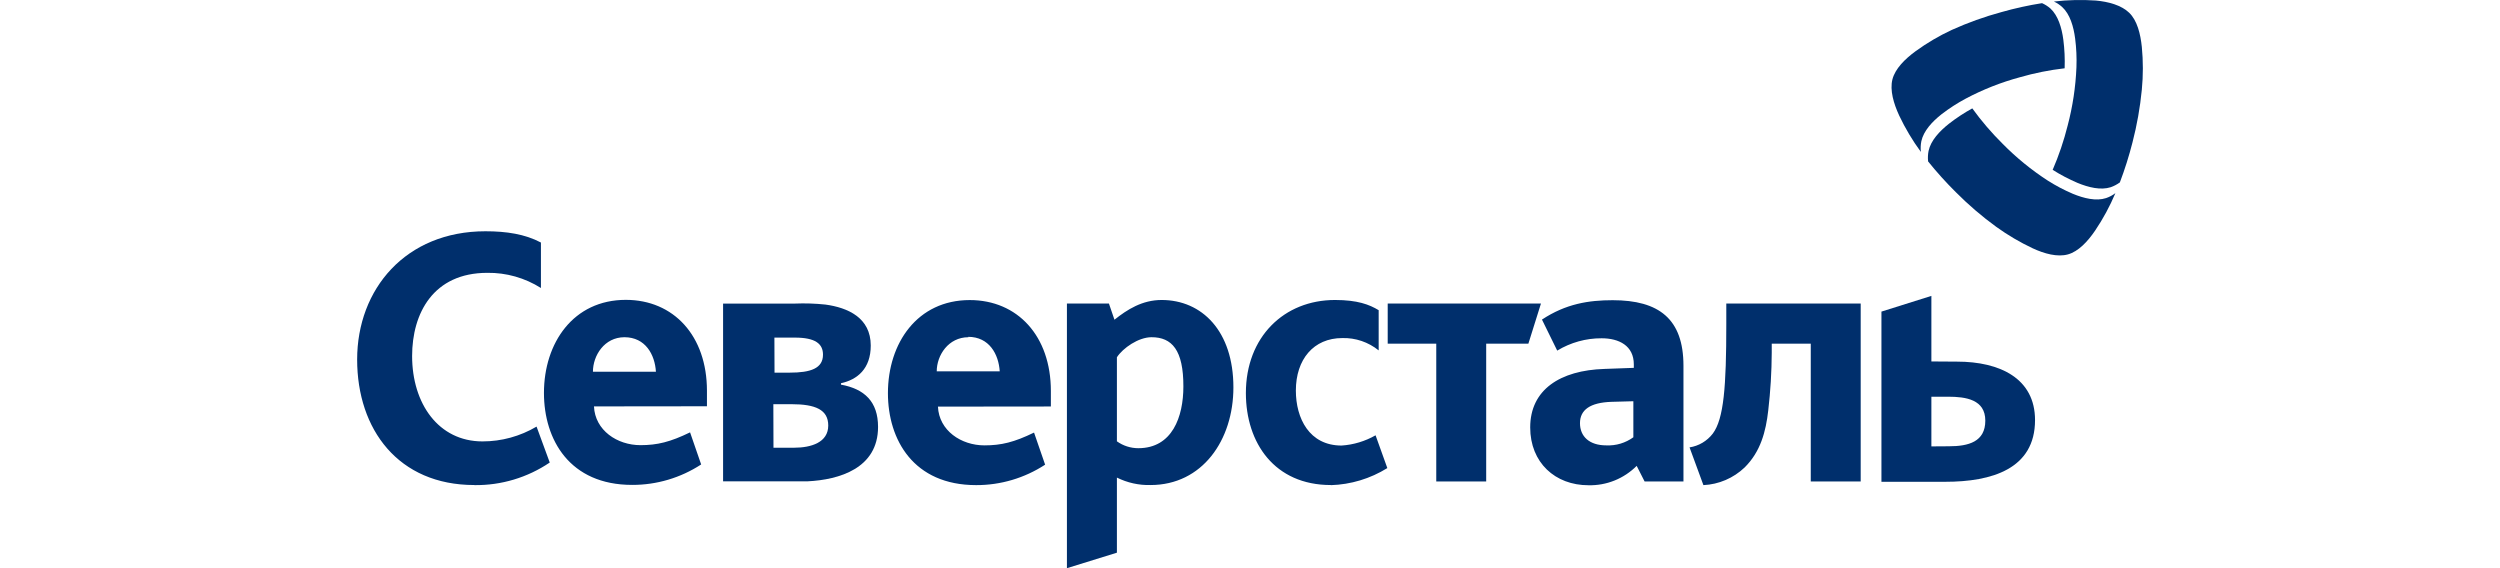 <svg width="176" height="40" viewBox="0 0 176 56" fill="none" xmlns="http://www.w3.org/2000/svg">
<path d="M36.067 29.921H43.137C44.141 29.879 45.147 29.912 46.146 30.017C48.369 30.32 50.621 31.317 50.621 34.056C50.621 36.349 49.292 37.422 47.686 37.771V37.91C50.008 38.331 51.341 39.593 51.341 42.079C51.341 46.16 47.508 47.287 44.399 47.439C43.642 47.439 42.669 47.439 42.015 47.439H36.067V29.921ZM41.034 44.128H43.05C44.755 44.128 46.432 43.606 46.432 41.94C46.432 40.375 45.165 39.837 42.806 39.837H41.021L41.034 44.128ZM41.137 36.728H42.636C44.706 36.728 45.914 36.307 45.914 34.956C45.914 33.884 45.165 33.274 43.145 33.274H41.125L41.137 36.728Z" fill="#002F6C"/>
<path d="M11.549 47.805C4.069 47.805 0 42.335 0 35.436C0 28.49 4.785 22.794 12.646 22.794C14.716 22.794 16.537 23.071 18.114 23.904V28.385C16.53 27.385 14.697 26.866 12.832 26.891C7.501 26.891 5.418 30.884 5.418 35.091C5.418 39.778 8.018 43.505 12.352 43.505C14.225 43.507 16.065 43.004 17.683 42.045L18.983 45.587C16.787 47.07 14.202 47.846 11.566 47.813L11.549 47.805ZM95.964 47.805C90.429 47.805 87.594 43.669 87.594 38.738C87.594 33.215 91.352 29.567 96.377 29.567C98.596 29.567 99.763 30.017 100.682 30.572V34.535C99.665 33.715 98.396 33.284 97.098 33.32C94.262 33.32 92.52 35.423 92.52 38.494C92.52 41.237 93.848 43.913 97.023 43.913C98.201 43.837 99.347 43.491 100.376 42.903L101.535 46.134C99.853 47.178 97.933 47.758 95.964 47.817V47.805ZM111.279 33.875V47.455H106.358V33.875H101.572V29.916H116.677L115.435 33.875H111.279ZM134.944 31.973C134.944 38.086 134.704 41.279 133.611 42.739C133.046 43.471 132.227 43.956 131.322 44.094L132.688 47.813C134.204 47.744 135.646 47.126 136.753 46.071C138.326 44.511 138.844 42.533 139.079 40.446C139.299 38.556 139.414 36.654 139.423 34.75V33.875H143.269V47.455H148.19V29.916H134.944V31.973ZM23.342 40.055C23.445 42.419 25.635 43.875 27.924 43.875C29.58 43.875 30.859 43.564 32.813 42.613L33.906 45.777C31.877 47.099 29.515 47.799 27.105 47.792C20.95 47.792 18.412 43.345 18.412 38.726C18.412 33.795 21.31 29.554 26.476 29.554C31.195 29.554 34.477 33.097 34.477 38.515V40.042L23.342 40.055ZM26.351 33.236C24.369 33.236 23.239 35.04 23.239 36.639H29.448C29.344 34.956 28.421 33.236 26.339 33.236H26.351ZM57.244 40.076C57.347 42.441 59.537 43.896 61.826 43.896C63.482 43.896 64.765 43.585 66.715 42.634L67.807 45.798C65.779 47.121 63.417 47.821 61.006 47.813C54.855 47.813 52.314 43.366 52.314 38.747C52.314 33.816 55.211 29.575 60.377 29.575C65.092 29.575 68.374 33.118 68.374 38.536V40.064L57.244 40.076ZM60.253 33.236C58.27 33.236 57.124 35.019 57.124 36.601H63.333C63.229 34.918 62.302 33.198 60.22 33.198L60.253 33.236ZM126.111 45.916C125.485 46.541 124.742 47.033 123.925 47.361C123.109 47.689 122.236 47.847 121.359 47.826C118.08 47.826 115.617 45.6 115.617 42.125C115.617 38.41 118.561 36.5 122.932 36.361L125.829 36.256V35.911C125.829 34.069 124.364 33.341 122.659 33.341C121.117 33.333 119.603 33.754 118.279 34.556L116.776 31.498C119.136 29.937 121.388 29.588 123.747 29.588C128.301 29.588 130.722 31.427 130.722 36.05V47.455H126.893L126.111 45.916ZM123.627 39.605C121.508 39.676 120.523 40.404 120.523 41.709C120.523 43.013 121.442 43.896 123.114 43.896C124.067 43.942 125.007 43.66 125.784 43.097V39.546L123.627 39.605ZM74.882 47.073V54.473L69.956 56V29.916H74.095L74.641 31.511C75.904 30.505 77.378 29.567 79.29 29.567C83.256 29.567 86.364 32.621 86.364 38.183C86.364 43.391 83.289 47.805 78.197 47.805C77.052 47.836 75.915 47.584 74.886 47.073H74.882ZM74.882 35.192V43.497C75.5 43.938 76.237 44.175 76.993 44.174C80.341 44.174 81.434 41.082 81.434 38.095C81.443 34.498 80.304 33.236 78.297 33.236C77.001 33.236 75.465 34.312 74.882 35.213V35.192Z" fill="#002F6C"/>
<path d="M155.157 35.625V29.163L150.235 30.711V47.485H156.523C161.101 47.485 165.373 46.223 165.373 41.406C165.373 37.308 161.925 35.642 157.686 35.642L155.157 35.625ZM155.157 43.997V39.1H156.813C158.559 39.1 160.472 39.378 160.472 41.46C160.472 43.543 158.816 43.985 156.883 43.985L155.157 43.997Z" fill="#002F6C"/>
<path d="M172.832 18.452C173.154 18.339 173.458 18.179 173.734 17.977C174.222 16.691 174.637 15.377 174.976 14.043C175.419 12.334 175.728 10.593 175.899 8.835C176.034 7.436 176.034 6.027 175.899 4.628C175.767 3.332 175.436 2.015 174.658 1.262C173.879 0.509 172.613 0.168 171.371 0.054C169.991 -0.042 168.605 -0.01 167.231 0.151C167.534 0.29 167.813 0.476 168.059 0.702C168.821 1.409 169.173 2.617 169.326 3.799C169.447 4.739 169.49 5.687 169.454 6.634C169.374 8.574 169.084 10.498 168.589 12.373C168.216 13.867 167.722 15.328 167.111 16.74C167.891 17.232 168.708 17.661 169.554 18.023C170.651 18.477 171.855 18.767 172.832 18.452Z" fill="#002F6C"/>
<path d="M154.88 14.872C154.812 15.214 154.797 15.564 154.834 15.911C155.686 16.969 156.595 17.978 157.558 18.932C158.8 20.183 160.138 21.331 161.561 22.365C162.686 23.174 163.882 23.878 165.133 24.468C166.296 25.011 167.587 25.36 168.614 25.074C169.641 24.788 170.56 23.812 171.292 22.731C172.077 21.57 172.747 20.332 173.292 19.037C173.013 19.248 172.703 19.413 172.373 19.525C171.396 19.845 170.191 19.55 169.107 19.104C168.245 18.737 167.415 18.3 166.623 17.796C165.015 16.753 163.523 15.536 162.173 14.165C161.086 13.089 160.088 11.924 159.189 10.682C158.382 11.125 157.611 11.633 156.883 12.2C155.952 12.937 155.099 13.854 154.88 14.872Z" fill="#002F6C"/>
<path d="M166.892 0.841C166.644 0.623 166.365 0.445 166.064 0.311C164.717 0.523 163.383 0.817 162.07 1.19C160.396 1.644 158.76 2.23 157.177 2.945C155.921 3.527 154.723 4.232 153.6 5.048C152.553 5.814 151.58 6.777 151.315 7.833C151.051 8.889 151.435 10.202 151.986 11.393C152.583 12.653 153.298 13.852 154.122 14.973C154.082 14.622 154.098 14.267 154.167 13.921C154.387 12.899 155.24 11.982 156.167 11.254C156.915 10.678 157.708 10.166 158.539 9.722C160.231 8.824 162.017 8.118 163.862 7.619C165.312 7.2 166.793 6.903 168.291 6.731C168.325 5.794 168.282 4.855 168.163 3.925C168.01 2.743 167.645 1.535 166.892 0.841Z" fill="#002F6C"/>
</svg>
